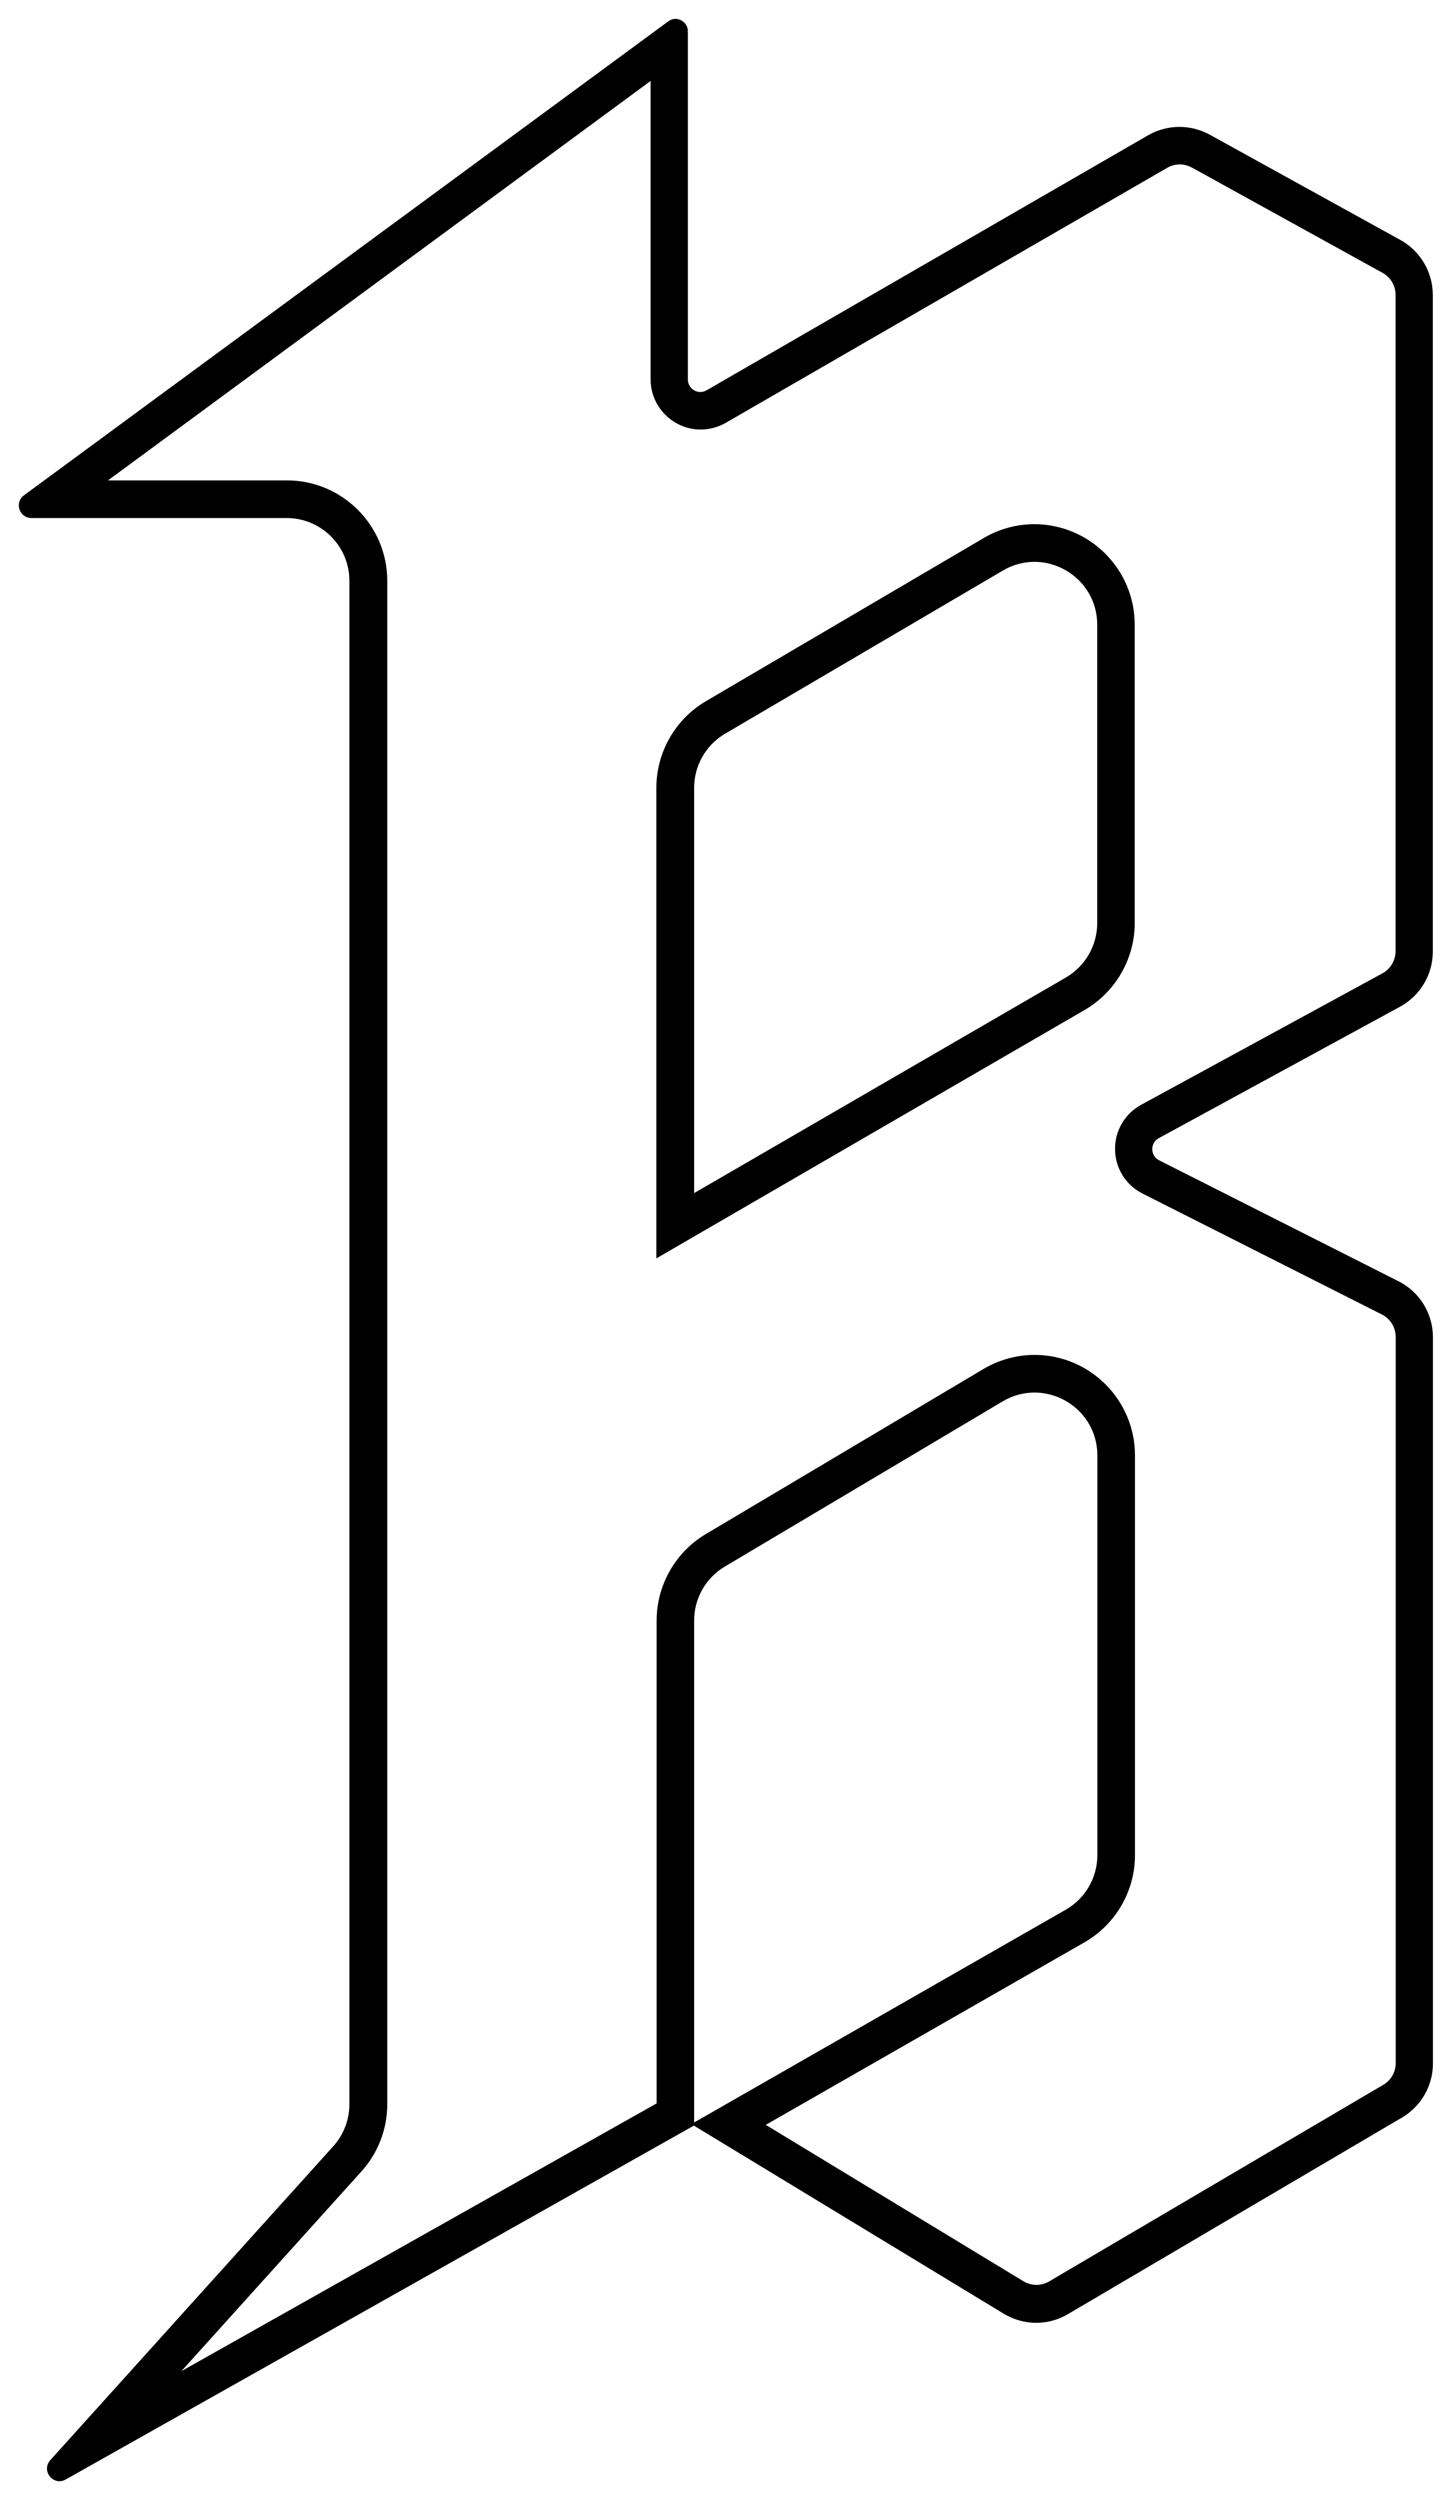<?xml version="1.0" encoding="UTF-8"?>
<svg id="Layer_2" data-name="Layer 2" xmlns="http://www.w3.org/2000/svg" viewBox="0 0 115.74 199.16">
  <g id="Layer_1-2" data-name="Layer 1">
    <path d="m51.86,6.45v23.77c0,2.21,1.8,4,4,4,.7,0,1.39-.19,2-.54l35.18-20.31c.3-.18.65-.27,1-.27s.67.09.97.25l15.2,8.39c.64.35,1.03,1.02,1.03,1.75v52.29c0,.73-.4,1.41-1.04,1.76l-19.23,10.47c-1.31.71-2.11,2.08-2.09,3.57.02,1.49.86,2.84,2.2,3.51l19.07,9.63c.68.34,1.1,1.03,1.1,1.79v57.86c0,.71-.38,1.37-.99,1.72l-26.63,15.66c-.31.18-.66.28-1.01.28s-.72-.1-1.04-.29l-20.54-12.46,25.4-14.54c2.48-1.42,4.03-4.08,4.03-6.94v-31.85c0-4.42-3.59-8.01-8.01-8.01-1.42,0-2.83.39-4.08,1.13l-22.13,13.15c-2.41,1.43-3.91,4.07-3.91,6.88v38.47l-37.88,21.33,14.35-15.91c1.33-1.47,2.06-3.38,2.06-5.36V46.27c0-4.41-3.59-8-8-8h-14.26L51.86,6.45m.46,93.8l4.5-2.61,29.64-17.18c2.46-1.43,3.99-4.08,3.99-6.92v-23.77c0-4.42-3.59-8.01-8.01-8.01-1.41,0-2.81.38-4.04,1.11l-22.13,12.99c-2.44,1.43-3.95,4.07-3.95,6.9v37.5M53.86,1.5c-.2,0-.4.06-.59.2L1.91,39.46c-.78.57-.37,1.81.59,1.81h20.35c2.76,0,5,2.24,5,5v121.37c0,1.24-.46,2.43-1.29,3.35l-22.55,25c-.63.7-.05,1.68.73,1.68.16,0,.33-.04.5-.14l50.07-28.19,24.69,14.98c.8.48,1.69.73,2.59.73s1.75-.23,2.53-.69l26.63-15.66c1.53-.9,2.47-2.54,2.47-4.31v-57.86c0-1.89-1.06-3.61-2.75-4.46l-19.07-9.63c-.72-.36-.74-1.39-.03-1.77l19.23-10.47c1.61-.88,2.61-2.56,2.61-4.39V23.5c0-1.82-.99-3.5-2.58-4.38l-15.2-8.39c-.75-.41-1.58-.62-2.42-.62s-1.73.22-2.5.67l-35.18,20.31c-.16.09-.33.14-.5.14-.52,0-1-.42-1-1V2.5c0-.59-.49-1-1-1h0Zm1.47,93.55v-32.29c0-1.77.94-3.41,2.47-4.31l22.13-12.99c.81-.48,1.68-.7,2.52-.7,2.61,0,5.01,2.09,5.01,5.01v23.77c0,1.78-.95,3.43-2.49,4.33l-29.64,17.18h0Zm0,74.04v-39.99c0-1.76.93-3.4,2.45-4.3l22.13-13.15c.82-.49,1.69-.71,2.55-.71,2.61,0,5.01,2.08,5.01,5.01v31.85c0,1.79-.96,3.45-2.52,4.34l-29.62,16.95h0Z"/>
  </g>
</svg>